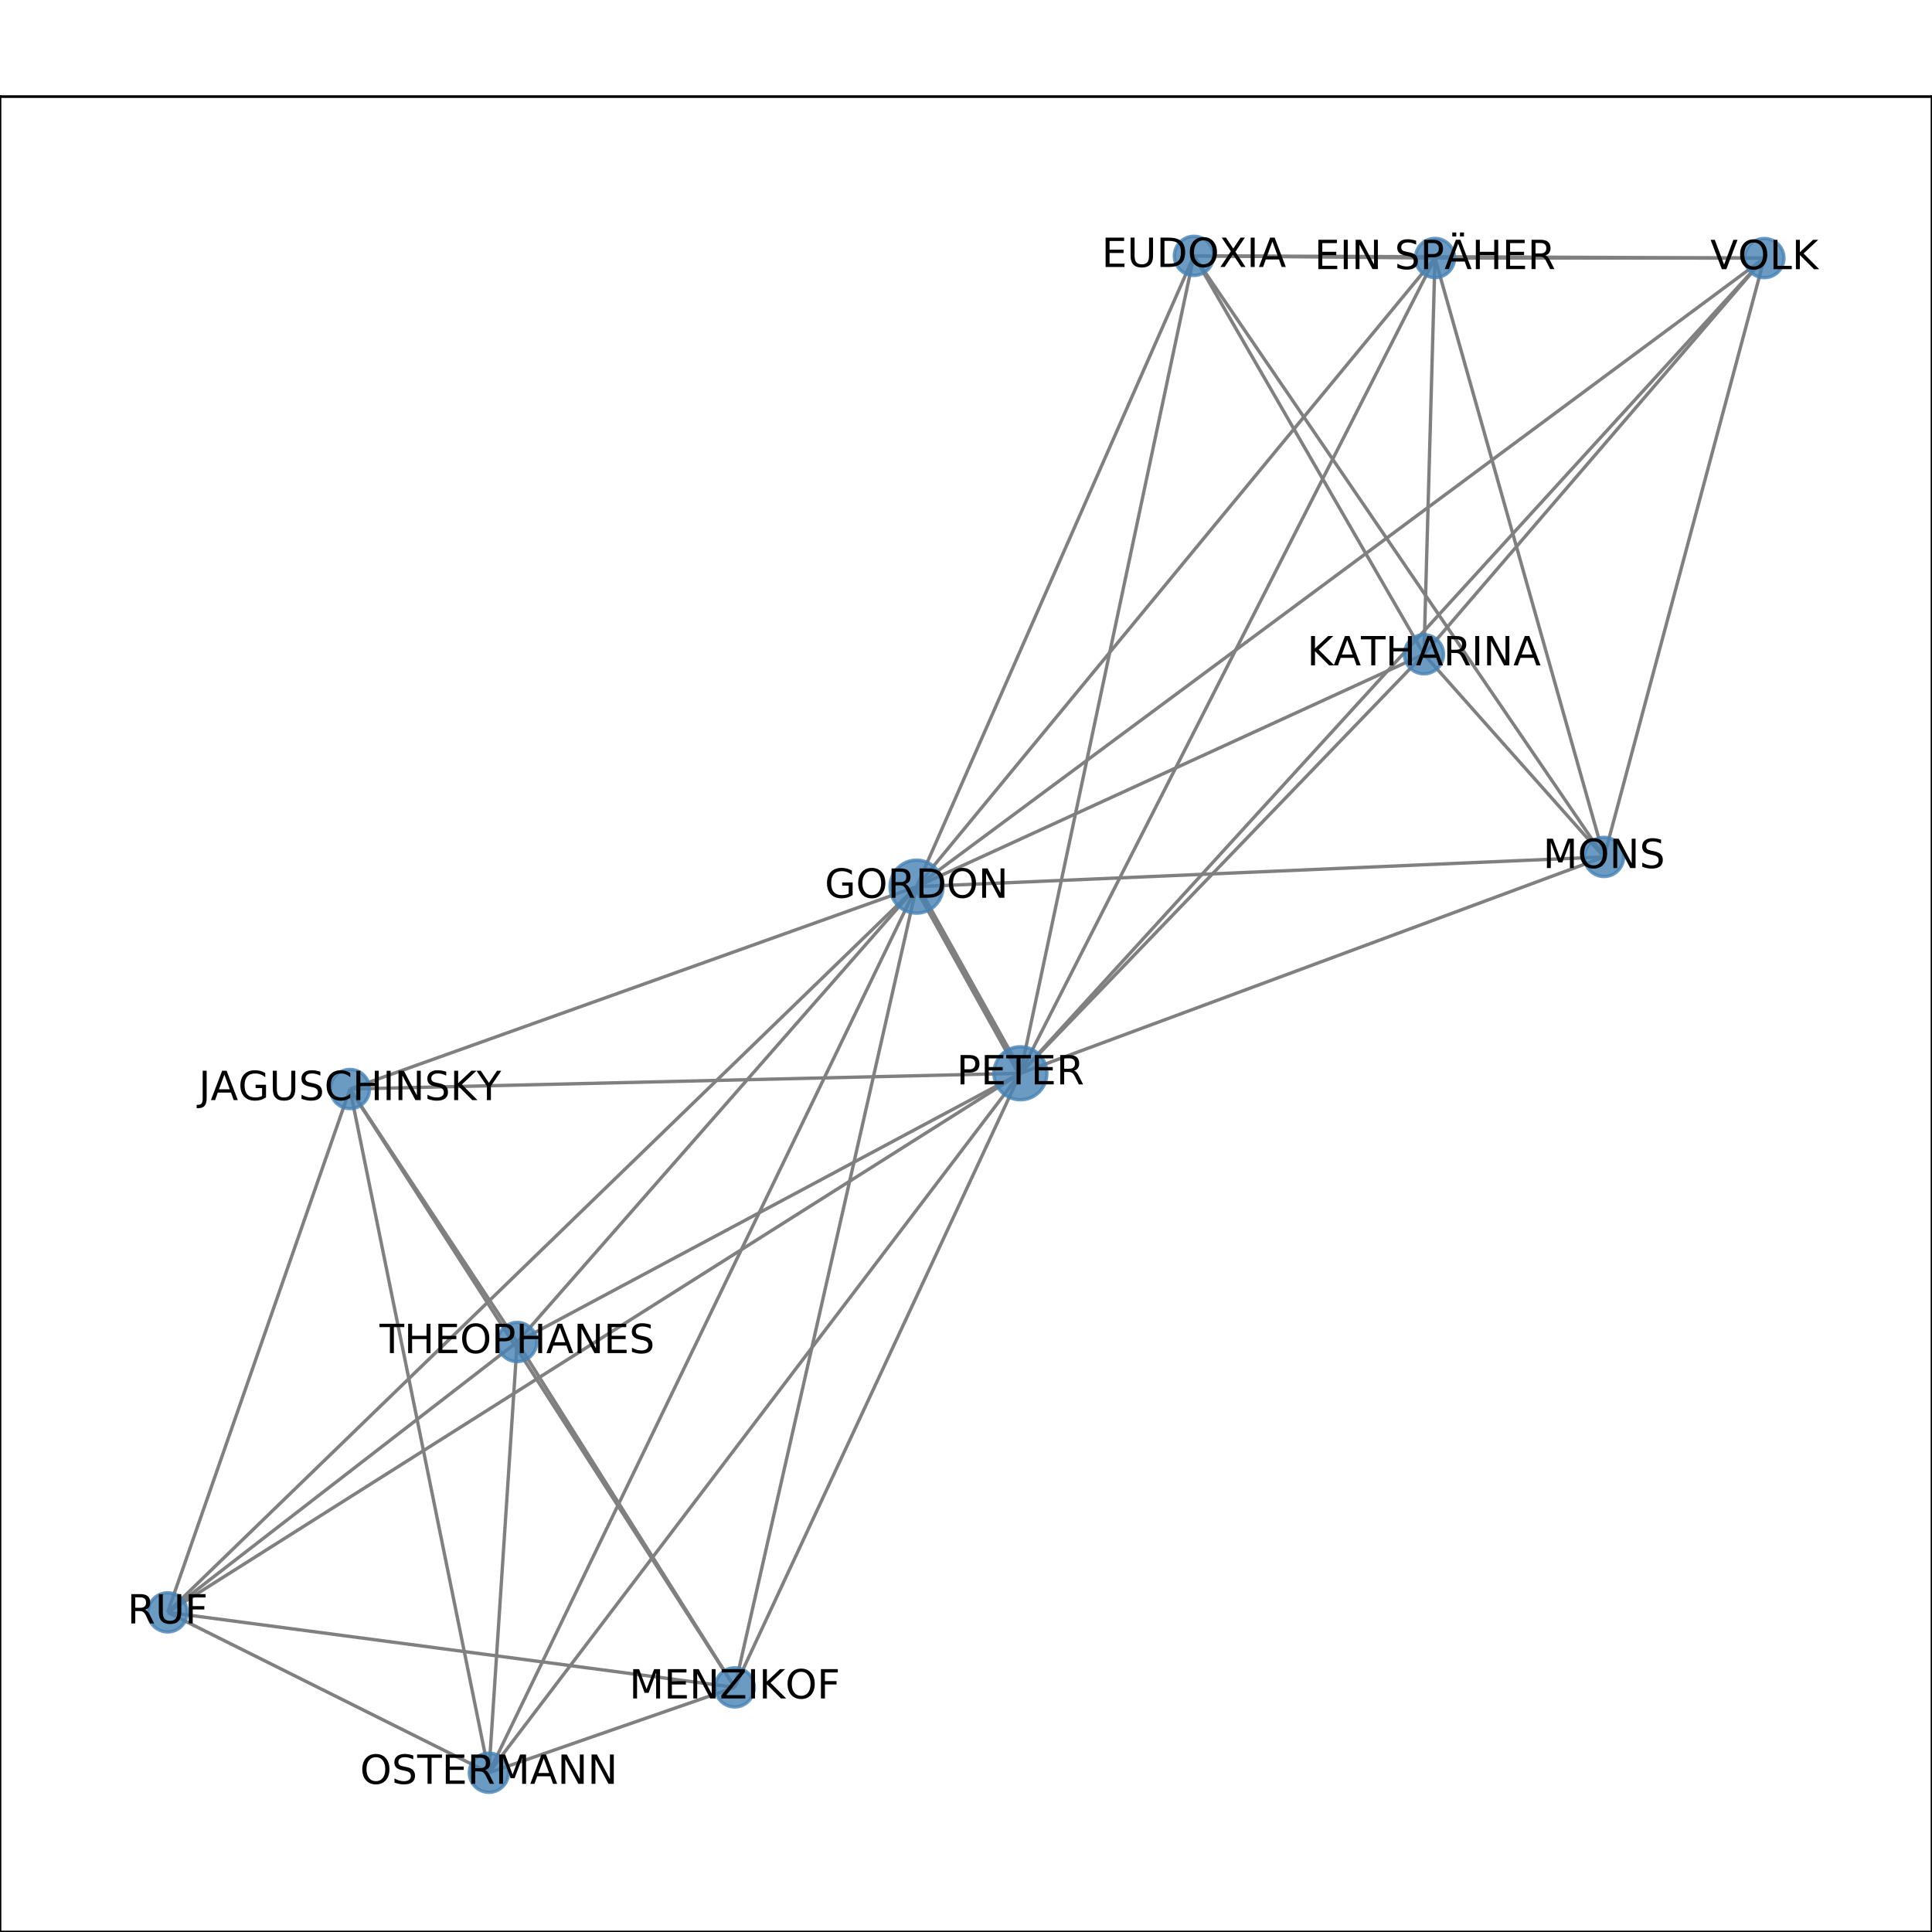<?xml version="1.0" encoding="utf-8" standalone="no"?>
<!DOCTYPE svg PUBLIC "-//W3C//DTD SVG 1.1//EN"
  "http://www.w3.org/Graphics/SVG/1.1/DTD/svg11.dtd">
<!-- Created with matplotlib (http://matplotlib.org/) -->
<svg height="576pt" version="1.1" viewBox="0 0 576 576" width="576pt" xmlns="http://www.w3.org/2000/svg" xmlns:xlink="http://www.w3.org/1999/xlink">
 <defs>
  <style type="text/css">
*{stroke-linecap:butt;stroke-linejoin:round;}
  </style>
 </defs>
 <g id="figure_1">
  <g id="patch_1">
   <path d="M 0 576 
L 576 576 
L 576 0 
L 0 0 
z
" style="fill:#ffffff;"/>
  </g>
  <g id="axes_1">
   <g id="patch_2">
    <path d="M 0 576 
L 576 576 
L 576 28.8 
L 0 28.8 
z
" style="fill:#ffffff;"/>
   </g>
   <g id="LineCollection_1">
    <path clip-path="url(#pcf18a9fbae)" d="M 49.983 480.703 
L 104.34 324.672 
" style="fill:none;stroke:#808080;"/>
    <path clip-path="url(#pcf18a9fbae)" d="M 49.983 480.703 
L 304.221 319.982 
" style="fill:none;stroke:#808080;"/>
    <path clip-path="url(#pcf18a9fbae)" d="M 49.983 480.703 
L 145.756 528.516 
" style="fill:none;stroke:#808080;"/>
    <path clip-path="url(#pcf18a9fbae)" d="M 49.983 480.703 
L 219.041 503.064 
" style="fill:none;stroke:#808080;"/>
    <path clip-path="url(#pcf18a9fbae)" d="M 49.983 480.703 
L 154.187 400.099 
" style="fill:none;stroke:#808080;"/>
    <path clip-path="url(#pcf18a9fbae)" d="M 49.983 480.703 
L 273.258 264.344 
" style="fill:none;stroke:#808080;"/>
    <path clip-path="url(#pcf18a9fbae)" d="M 104.34 324.672 
L 304.221 319.982 
" style="fill:none;stroke:#808080;"/>
    <path clip-path="url(#pcf18a9fbae)" d="M 104.34 324.672 
L 145.756 528.516 
" style="fill:none;stroke:#808080;"/>
    <path clip-path="url(#pcf18a9fbae)" d="M 104.34 324.672 
L 219.041 503.064 
" style="fill:none;stroke:#808080;"/>
    <path clip-path="url(#pcf18a9fbae)" d="M 104.34 324.672 
L 154.187 400.099 
" style="fill:none;stroke:#808080;"/>
    <path clip-path="url(#pcf18a9fbae)" d="M 104.34 324.672 
L 273.258 264.344 
" style="fill:none;stroke:#808080;"/>
    <path clip-path="url(#pcf18a9fbae)" d="M 424.537 195.058 
L 427.822 76.921 
" style="fill:none;stroke:#808080;"/>
    <path clip-path="url(#pcf18a9fbae)" d="M 424.537 195.058 
L 304.221 319.982 
" style="fill:none;stroke:#808080;"/>
    <path clip-path="url(#pcf18a9fbae)" d="M 424.537 195.058 
L 478.221 255.485 
" style="fill:none;stroke:#808080;"/>
    <path clip-path="url(#pcf18a9fbae)" d="M 424.537 195.058 
L 526.017 76.941 
" style="fill:none;stroke:#808080;"/>
    <path clip-path="url(#pcf18a9fbae)" d="M 424.537 195.058 
L 273.258 264.344 
" style="fill:none;stroke:#808080;"/>
    <path clip-path="url(#pcf18a9fbae)" d="M 424.537 195.058 
L 355.946 76.284 
" style="fill:none;stroke:#808080;"/>
    <path clip-path="url(#pcf18a9fbae)" d="M 478.221 255.485 
L 304.221 319.982 
" style="fill:none;stroke:#808080;"/>
    <path clip-path="url(#pcf18a9fbae)" d="M 478.221 255.485 
L 427.822 76.921 
" style="fill:none;stroke:#808080;"/>
    <path clip-path="url(#pcf18a9fbae)" d="M 478.221 255.485 
L 526.017 76.941 
" style="fill:none;stroke:#808080;"/>
    <path clip-path="url(#pcf18a9fbae)" d="M 478.221 255.485 
L 273.258 264.344 
" style="fill:none;stroke:#808080;"/>
    <path clip-path="url(#pcf18a9fbae)" d="M 478.221 255.485 
L 355.946 76.284 
" style="fill:none;stroke:#808080;"/>
    <path clip-path="url(#pcf18a9fbae)" d="M 219.041 503.064 
L 304.221 319.982 
" style="fill:none;stroke:#808080;"/>
    <path clip-path="url(#pcf18a9fbae)" d="M 219.041 503.064 
L 145.756 528.516 
" style="fill:none;stroke:#808080;"/>
    <path clip-path="url(#pcf18a9fbae)" d="M 219.041 503.064 
L 154.187 400.099 
" style="fill:none;stroke:#808080;"/>
    <path clip-path="url(#pcf18a9fbae)" d="M 219.041 503.064 
L 273.258 264.344 
" style="fill:none;stroke:#808080;"/>
    <path clip-path="url(#pcf18a9fbae)" d="M 154.187 400.099 
L 304.221 319.982 
" style="fill:none;stroke:#808080;"/>
    <path clip-path="url(#pcf18a9fbae)" d="M 154.187 400.099 
L 145.756 528.516 
" style="fill:none;stroke:#808080;"/>
    <path clip-path="url(#pcf18a9fbae)" d="M 154.187 400.099 
L 273.258 264.344 
" style="fill:none;stroke:#808080;"/>
    <path clip-path="url(#pcf18a9fbae)" d="M 304.221 319.982 
L 526.017 76.941 
" style="fill:none;stroke:#808080;"/>
    <path clip-path="url(#pcf18a9fbae)" d="M 304.221 319.982 
L 145.756 528.516 
" style="fill:none;stroke:#808080;"/>
    <path clip-path="url(#pcf18a9fbae)" d="M 304.221 319.982 
L 427.822 76.921 
" style="fill:none;stroke:#808080;"/>
    <path clip-path="url(#pcf18a9fbae)" d="M 304.221 319.982 
L 355.946 76.284 
" style="fill:none;stroke:#808080;"/>
    <path clip-path="url(#pcf18a9fbae)" d="M 304.221 319.982 
L 273.258 264.344 
" style="fill:none;stroke:#808080;stroke-width:2;"/>
    <path clip-path="url(#pcf18a9fbae)" d="M 427.822 76.921 
L 526.017 76.941 
" style="fill:none;stroke:#808080;"/>
    <path clip-path="url(#pcf18a9fbae)" d="M 427.822 76.921 
L 273.258 264.344 
" style="fill:none;stroke:#808080;"/>
    <path clip-path="url(#pcf18a9fbae)" d="M 427.822 76.921 
L 355.946 76.284 
" style="fill:none;stroke:#808080;"/>
    <path clip-path="url(#pcf18a9fbae)" d="M 145.756 528.516 
L 273.258 264.344 
" style="fill:none;stroke:#808080;"/>
    <path clip-path="url(#pcf18a9fbae)" d="M 526.017 76.941 
L 273.258 264.344 
" style="fill:none;stroke:#808080;"/>
    <path clip-path="url(#pcf18a9fbae)" d="M 526.017 76.941 
L 355.946 76.284 
" style="fill:none;stroke:#808080;"/>
    <path clip-path="url(#pcf18a9fbae)" d="M 273.258 264.344 
L 355.946 76.284 
" style="fill:none;stroke:#808080;"/>
   </g>
   <g id="matplotlib.axis_1">
    <g id="xtick_1">
     <g id="line2d_1">
      <defs>
       <path d="M 0 0 
L 0 3.5 
" id="mb40bfce92f" style="stroke:#000000;stroke-width:0.8;"/>
      </defs>
      <g>
       <use style="stroke:#000000;stroke-width:0.8;" x="49.983" xlink:href="#mb40bfce92f" y="576"/>
      </g>
     </g>
     <g id="text_1">
      <!-- 0.0 -->
      <defs>
       <path d="M 31.781 66.406 
Q 24.172 66.406 20.328 58.906 
Q 16.5 51.422 16.5 36.375 
Q 16.5 21.391 20.328 13.891 
Q 24.172 6.391 31.781 6.391 
Q 39.453 6.391 43.281 13.891 
Q 47.125 21.391 47.125 36.375 
Q 47.125 51.422 43.281 58.906 
Q 39.453 66.406 31.781 66.406 
z
M 31.781 74.219 
Q 44.047 74.219 50.516 64.516 
Q 56.984 54.828 56.984 36.375 
Q 56.984 17.969 50.516 8.266 
Q 44.047 -1.422 31.781 -1.422 
Q 19.531 -1.422 13.062 8.266 
Q 6.594 17.969 6.594 36.375 
Q 6.594 54.828 13.062 64.516 
Q 19.531 74.219 31.781 74.219 
z
" id="DejaVuSans-30"/>
       <path d="M 10.688 12.406 
L 21 12.406 
L 21 0 
L 10.688 0 
z
" id="DejaVuSans-2e"/>
      </defs>
      <g transform="translate(42.032 590.598)scale(0.1 -0.1)">
       <use xlink:href="#DejaVuSans-30"/>
       <use x="63.623" xlink:href="#DejaVuSans-2e"/>
       <use x="95.41" xlink:href="#DejaVuSans-30"/>
      </g>
     </g>
    </g>
    <g id="xtick_2">
     <g id="line2d_2">
      <g>
       <use style="stroke:#000000;stroke-width:0.8;" x="145.19" xlink:href="#mb40bfce92f" y="576"/>
      </g>
     </g>
     <g id="text_2">
      <!-- 0.2 -->
      <defs>
       <path d="M 19.188 8.297 
L 53.609 8.297 
L 53.609 0 
L 7.328 0 
L 7.328 8.297 
Q 12.938 14.109 22.625 23.891 
Q 32.328 33.688 34.812 36.531 
Q 39.547 41.844 41.422 45.531 
Q 43.312 49.219 43.312 52.781 
Q 43.312 58.594 39.234 62.25 
Q 35.156 65.922 28.609 65.922 
Q 23.969 65.922 18.812 64.312 
Q 13.672 62.703 7.812 59.422 
L 7.812 69.391 
Q 13.766 71.781 18.938 73 
Q 24.125 74.219 28.422 74.219 
Q 39.75 74.219 46.484 68.547 
Q 53.219 62.891 53.219 53.422 
Q 53.219 48.922 51.531 44.891 
Q 49.859 40.875 45.406 35.406 
Q 44.188 33.984 37.641 27.219 
Q 31.109 20.453 19.188 8.297 
z
" id="DejaVuSans-32"/>
      </defs>
      <g transform="translate(137.239 590.598)scale(0.1 -0.1)">
       <use xlink:href="#DejaVuSans-30"/>
       <use x="63.623" xlink:href="#DejaVuSans-2e"/>
       <use x="95.41" xlink:href="#DejaVuSans-32"/>
      </g>
     </g>
    </g>
    <g id="xtick_3">
     <g id="line2d_3">
      <g>
       <use style="stroke:#000000;stroke-width:0.8;" x="240.397" xlink:href="#mb40bfce92f" y="576"/>
      </g>
     </g>
     <g id="text_3">
      <!-- 0.4 -->
      <defs>
       <path d="M 37.797 64.312 
L 12.891 25.391 
L 37.797 25.391 
z
M 35.203 72.906 
L 47.609 72.906 
L 47.609 25.391 
L 58.016 25.391 
L 58.016 17.188 
L 47.609 17.188 
L 47.609 0 
L 37.797 0 
L 37.797 17.188 
L 4.891 17.188 
L 4.891 26.703 
z
" id="DejaVuSans-34"/>
      </defs>
      <g transform="translate(232.445 590.598)scale(0.1 -0.1)">
       <use xlink:href="#DejaVuSans-30"/>
       <use x="63.623" xlink:href="#DejaVuSans-2e"/>
       <use x="95.41" xlink:href="#DejaVuSans-34"/>
      </g>
     </g>
    </g>
    <g id="xtick_4">
     <g id="line2d_4">
      <g>
       <use style="stroke:#000000;stroke-width:0.8;" x="335.603" xlink:href="#mb40bfce92f" y="576"/>
      </g>
     </g>
     <g id="text_4">
      <!-- 0.6 -->
      <defs>
       <path d="M 33.016 40.375 
Q 26.375 40.375 22.484 35.828 
Q 18.609 31.297 18.609 23.391 
Q 18.609 15.531 22.484 10.953 
Q 26.375 6.391 33.016 6.391 
Q 39.656 6.391 43.531 10.953 
Q 47.406 15.531 47.406 23.391 
Q 47.406 31.297 43.531 35.828 
Q 39.656 40.375 33.016 40.375 
z
M 52.594 71.297 
L 52.594 62.312 
Q 48.875 64.062 45.094 64.984 
Q 41.312 65.922 37.594 65.922 
Q 27.828 65.922 22.672 59.328 
Q 17.531 52.734 16.797 39.406 
Q 19.672 43.656 24.016 45.922 
Q 28.375 48.188 33.594 48.188 
Q 44.578 48.188 50.953 41.516 
Q 57.328 34.859 57.328 23.391 
Q 57.328 12.156 50.688 5.359 
Q 44.047 -1.422 33.016 -1.422 
Q 20.359 -1.422 13.672 8.266 
Q 6.984 17.969 6.984 36.375 
Q 6.984 53.656 15.188 63.938 
Q 23.391 74.219 37.203 74.219 
Q 40.922 74.219 44.703 73.484 
Q 48.484 72.75 52.594 71.297 
z
" id="DejaVuSans-36"/>
      </defs>
      <g transform="translate(327.652 590.598)scale(0.1 -0.1)">
       <use xlink:href="#DejaVuSans-30"/>
       <use x="63.623" xlink:href="#DejaVuSans-2e"/>
       <use x="95.41" xlink:href="#DejaVuSans-36"/>
      </g>
     </g>
    </g>
    <g id="xtick_5">
     <g id="line2d_5">
      <g>
       <use style="stroke:#000000;stroke-width:0.8;" x="430.81" xlink:href="#mb40bfce92f" y="576"/>
      </g>
     </g>
     <g id="text_5">
      <!-- 0.8 -->
      <defs>
       <path d="M 31.781 34.625 
Q 24.75 34.625 20.719 30.859 
Q 16.703 27.094 16.703 20.516 
Q 16.703 13.922 20.719 10.156 
Q 24.75 6.391 31.781 6.391 
Q 38.812 6.391 42.859 10.172 
Q 46.922 13.969 46.922 20.516 
Q 46.922 27.094 42.891 30.859 
Q 38.875 34.625 31.781 34.625 
z
M 21.922 38.812 
Q 15.578 40.375 12.031 44.719 
Q 8.5 49.078 8.5 55.328 
Q 8.5 64.062 14.719 69.141 
Q 20.953 74.219 31.781 74.219 
Q 42.672 74.219 48.875 69.141 
Q 55.078 64.062 55.078 55.328 
Q 55.078 49.078 51.531 44.719 
Q 48 40.375 41.703 38.812 
Q 48.828 37.156 52.797 32.312 
Q 56.781 27.484 56.781 20.516 
Q 56.781 9.906 50.312 4.234 
Q 43.844 -1.422 31.781 -1.422 
Q 19.734 -1.422 13.25 4.234 
Q 6.781 9.906 6.781 20.516 
Q 6.781 27.484 10.781 32.312 
Q 14.797 37.156 21.922 38.812 
z
M 18.312 54.391 
Q 18.312 48.734 21.844 45.562 
Q 25.391 42.391 31.781 42.391 
Q 38.141 42.391 41.719 45.562 
Q 45.312 48.734 45.312 54.391 
Q 45.312 60.062 41.719 63.234 
Q 38.141 66.406 31.781 66.406 
Q 25.391 66.406 21.844 63.234 
Q 18.312 60.062 18.312 54.391 
z
" id="DejaVuSans-38"/>
      </defs>
      <g transform="translate(422.858 590.598)scale(0.1 -0.1)">
       <use xlink:href="#DejaVuSans-30"/>
       <use x="63.623" xlink:href="#DejaVuSans-2e"/>
       <use x="95.41" xlink:href="#DejaVuSans-38"/>
      </g>
     </g>
    </g>
    <g id="xtick_6">
     <g id="line2d_6">
      <g>
       <use style="stroke:#000000;stroke-width:0.8;" x="526.017" xlink:href="#mb40bfce92f" y="576"/>
      </g>
     </g>
     <g id="text_6">
      <!-- 1.0 -->
      <defs>
       <path d="M 12.406 8.297 
L 28.516 8.297 
L 28.516 63.922 
L 10.984 60.406 
L 10.984 69.391 
L 28.422 72.906 
L 38.281 72.906 
L 38.281 8.297 
L 54.391 8.297 
L 54.391 0 
L 12.406 0 
z
" id="DejaVuSans-31"/>
      </defs>
      <g transform="translate(518.065 590.598)scale(0.1 -0.1)">
       <use xlink:href="#DejaVuSans-31"/>
       <use x="63.623" xlink:href="#DejaVuSans-2e"/>
       <use x="95.41" xlink:href="#DejaVuSans-30"/>
      </g>
     </g>
    </g>
   </g>
   <g id="matplotlib.axis_2">
    <g id="ytick_1">
     <g id="line2d_7">
      <defs>
       <path d="M 0 0 
L -3.5 0 
" id="m4d1fea2b7b" style="stroke:#000000;stroke-width:0.8;"/>
      </defs>
      <g>
       <use style="stroke:#000000;stroke-width:0.8;" x="0" xlink:href="#m4d1fea2b7b" y="528.516"/>
      </g>
     </g>
     <g id="text_7">
      <!-- 0.0 -->
      <g transform="translate(-22.903 532.315)scale(0.1 -0.1)">
       <use xlink:href="#DejaVuSans-30"/>
       <use x="63.623" xlink:href="#DejaVuSans-2e"/>
       <use x="95.41" xlink:href="#DejaVuSans-30"/>
      </g>
     </g>
    </g>
    <g id="ytick_2">
     <g id="line2d_8">
      <g>
       <use style="stroke:#000000;stroke-width:0.8;" x="0" xlink:href="#m4d1fea2b7b" y="462.29"/>
      </g>
     </g>
     <g id="text_8">
      <!-- 0.1 -->
      <g transform="translate(-22.903 466.089)scale(0.1 -0.1)">
       <use xlink:href="#DejaVuSans-30"/>
       <use x="63.623" xlink:href="#DejaVuSans-2e"/>
       <use x="95.41" xlink:href="#DejaVuSans-31"/>
      </g>
     </g>
    </g>
    <g id="ytick_3">
     <g id="line2d_9">
      <g>
       <use style="stroke:#000000;stroke-width:0.8;" x="0" xlink:href="#m4d1fea2b7b" y="396.064"/>
      </g>
     </g>
     <g id="text_9">
      <!-- 0.2 -->
      <g transform="translate(-22.903 399.863)scale(0.1 -0.1)">
       <use xlink:href="#DejaVuSans-30"/>
       <use x="63.623" xlink:href="#DejaVuSans-2e"/>
       <use x="95.41" xlink:href="#DejaVuSans-32"/>
      </g>
     </g>
    </g>
    <g id="ytick_4">
     <g id="line2d_10">
      <g>
       <use style="stroke:#000000;stroke-width:0.8;" x="0" xlink:href="#m4d1fea2b7b" y="329.838"/>
      </g>
     </g>
     <g id="text_10">
      <!-- 0.3 -->
      <defs>
       <path d="M 40.578 39.312 
Q 47.656 37.797 51.625 33 
Q 55.609 28.219 55.609 21.188 
Q 55.609 10.406 48.188 4.484 
Q 40.766 -1.422 27.094 -1.422 
Q 22.516 -1.422 17.656 -0.516 
Q 12.797 0.391 7.625 2.203 
L 7.625 11.719 
Q 11.719 9.328 16.594 8.109 
Q 21.484 6.891 26.812 6.891 
Q 36.078 6.891 40.938 10.547 
Q 45.797 14.203 45.797 21.188 
Q 45.797 27.641 41.281 31.266 
Q 36.766 34.906 28.719 34.906 
L 20.219 34.906 
L 20.219 43.016 
L 29.109 43.016 
Q 36.375 43.016 40.234 45.922 
Q 44.094 48.828 44.094 54.297 
Q 44.094 59.906 40.109 62.906 
Q 36.141 65.922 28.719 65.922 
Q 24.656 65.922 20.016 65.031 
Q 15.375 64.156 9.812 62.312 
L 9.812 71.094 
Q 15.438 72.656 20.344 73.438 
Q 25.25 74.219 29.594 74.219 
Q 40.828 74.219 47.359 69.109 
Q 53.906 64.016 53.906 55.328 
Q 53.906 49.266 50.438 45.094 
Q 46.969 40.922 40.578 39.312 
z
" id="DejaVuSans-33"/>
      </defs>
      <g transform="translate(-22.903 333.637)scale(0.1 -0.1)">
       <use xlink:href="#DejaVuSans-30"/>
       <use x="63.623" xlink:href="#DejaVuSans-2e"/>
       <use x="95.41" xlink:href="#DejaVuSans-33"/>
      </g>
     </g>
    </g>
    <g id="ytick_5">
     <g id="line2d_11">
      <g>
       <use style="stroke:#000000;stroke-width:0.8;" x="0" xlink:href="#m4d1fea2b7b" y="263.612"/>
      </g>
     </g>
     <g id="text_11">
      <!-- 0.4 -->
      <g transform="translate(-22.903 267.411)scale(0.1 -0.1)">
       <use xlink:href="#DejaVuSans-30"/>
       <use x="63.623" xlink:href="#DejaVuSans-2e"/>
       <use x="95.41" xlink:href="#DejaVuSans-34"/>
      </g>
     </g>
    </g>
    <g id="ytick_6">
     <g id="line2d_12">
      <g>
       <use style="stroke:#000000;stroke-width:0.8;" x="0" xlink:href="#m4d1fea2b7b" y="197.386"/>
      </g>
     </g>
     <g id="text_12">
      <!-- 0.5 -->
      <defs>
       <path d="M 10.797 72.906 
L 49.516 72.906 
L 49.516 64.594 
L 19.828 64.594 
L 19.828 46.734 
Q 21.969 47.469 24.109 47.828 
Q 26.266 48.188 28.422 48.188 
Q 40.625 48.188 47.75 41.5 
Q 54.891 34.812 54.891 23.391 
Q 54.891 11.625 47.562 5.094 
Q 40.234 -1.422 26.906 -1.422 
Q 22.312 -1.422 17.547 -0.641 
Q 12.797 0.141 7.719 1.703 
L 7.719 11.625 
Q 12.109 9.234 16.797 8.062 
Q 21.484 6.891 26.703 6.891 
Q 35.156 6.891 40.078 11.328 
Q 45.016 15.766 45.016 23.391 
Q 45.016 31 40.078 35.438 
Q 35.156 39.891 26.703 39.891 
Q 22.75 39.891 18.812 39.016 
Q 14.891 38.141 10.797 36.281 
z
" id="DejaVuSans-35"/>
      </defs>
      <g transform="translate(-22.903 201.185)scale(0.1 -0.1)">
       <use xlink:href="#DejaVuSans-30"/>
       <use x="63.623" xlink:href="#DejaVuSans-2e"/>
       <use x="95.41" xlink:href="#DejaVuSans-35"/>
      </g>
     </g>
    </g>
    <g id="ytick_7">
     <g id="line2d_13">
      <g>
       <use style="stroke:#000000;stroke-width:0.8;" x="0" xlink:href="#m4d1fea2b7b" y="131.16"/>
      </g>
     </g>
     <g id="text_13">
      <!-- 0.6 -->
      <g transform="translate(-22.903 134.959)scale(0.1 -0.1)">
       <use xlink:href="#DejaVuSans-30"/>
       <use x="63.623" xlink:href="#DejaVuSans-2e"/>
       <use x="95.41" xlink:href="#DejaVuSans-36"/>
      </g>
     </g>
    </g>
    <g id="ytick_8">
     <g id="line2d_14">
      <g>
       <use style="stroke:#000000;stroke-width:0.8;" x="0" xlink:href="#m4d1fea2b7b" y="64.933"/>
      </g>
     </g>
     <g id="text_14">
      <!-- 0.7 -->
      <defs>
       <path d="M 8.203 72.906 
L 55.078 72.906 
L 55.078 68.703 
L 28.609 0 
L 18.312 0 
L 43.219 64.594 
L 8.203 64.594 
z
" id="DejaVuSans-37"/>
      </defs>
      <g transform="translate(-22.903 68.733)scale(0.1 -0.1)">
       <use xlink:href="#DejaVuSans-30"/>
       <use x="63.623" xlink:href="#DejaVuSans-2e"/>
       <use x="95.41" xlink:href="#DejaVuSans-37"/>
      </g>
     </g>
    </g>
   </g>
   <g id="PathCollection_1">
    <path clip-path="url(#pcf18a9fbae)" d="M 49.983 486.541 
C 51.532 486.541 53.017 485.926 54.112 484.831 
C 55.207 483.736 55.822 482.251 55.822 480.703 
C 55.822 479.154 55.207 477.669 54.112 476.574 
C 53.017 475.479 51.532 474.864 49.983 474.864 
C 48.435 474.864 46.95 475.479 45.855 476.574 
C 44.76 477.669 44.145 479.154 44.145 480.703 
C 44.145 482.251 44.76 483.736 45.855 484.831 
C 46.95 485.926 48.435 486.541 49.983 486.541 
z
" style="fill:#4682b4;fill-opacity:0.8;stroke:#4682b4;stroke-opacity:0.8;"/>
    <path clip-path="url(#pcf18a9fbae)" d="M 104.34 330.51 
C 105.889 330.51 107.374 329.895 108.469 328.8 
C 109.564 327.705 110.179 326.22 110.179 324.672 
C 110.179 323.123 109.564 321.638 108.469 320.543 
C 107.374 319.448 105.889 318.833 104.34 318.833 
C 102.792 318.833 101.307 319.448 100.212 320.543 
C 99.117 321.638 98.502 323.123 98.502 324.672 
C 98.502 326.22 99.117 327.705 100.212 328.8 
C 101.307 329.895 102.792 330.51 104.34 330.51 
z
" style="fill:#4682b4;fill-opacity:0.8;stroke:#4682b4;stroke-opacity:0.8;"/>
    <path clip-path="url(#pcf18a9fbae)" d="M 424.537 200.896 
C 426.085 200.896 427.571 200.281 428.665 199.186 
C 429.76 198.091 430.376 196.606 430.376 195.058 
C 430.376 193.509 429.76 192.024 428.665 190.929 
C 427.571 189.834 426.085 189.219 424.537 189.219 
C 422.988 189.219 421.503 189.834 420.408 190.929 
C 419.313 192.024 418.698 193.509 418.698 195.058 
C 418.698 196.606 419.313 198.091 420.408 199.186 
C 421.503 200.281 422.988 200.896 424.537 200.896 
z
" style="fill:#4682b4;fill-opacity:0.8;stroke:#4682b4;stroke-opacity:0.8;"/>
    <path clip-path="url(#pcf18a9fbae)" d="M 478.221 261.324 
C 479.769 261.324 481.254 260.709 482.349 259.614 
C 483.444 258.519 484.059 257.034 484.059 255.485 
C 484.059 253.937 483.444 252.452 482.349 251.357 
C 481.254 250.262 479.769 249.647 478.221 249.647 
C 476.672 249.647 475.187 250.262 474.092 251.357 
C 472.997 252.452 472.382 253.937 472.382 255.485 
C 472.382 257.034 472.997 258.519 474.092 259.614 
C 475.187 260.709 476.672 261.324 478.221 261.324 
z
" style="fill:#4682b4;fill-opacity:0.8;stroke:#4682b4;stroke-opacity:0.8;"/>
    <path clip-path="url(#pcf18a9fbae)" d="M 219.041 508.903 
C 220.589 508.903 222.075 508.288 223.169 507.193 
C 224.264 506.098 224.88 504.613 224.88 503.064 
C 224.88 501.516 224.264 500.03 223.169 498.936 
C 222.075 497.841 220.589 497.225 219.041 497.225 
C 217.492 497.225 216.007 497.841 214.912 498.936 
C 213.817 500.03 213.202 501.516 213.202 503.064 
C 213.202 504.613 213.817 506.098 214.912 507.193 
C 216.007 508.288 217.492 508.903 219.041 508.903 
z
" style="fill:#4682b4;fill-opacity:0.8;stroke:#4682b4;stroke-opacity:0.8;"/>
    <path clip-path="url(#pcf18a9fbae)" d="M 154.187 405.938 
C 155.736 405.938 157.221 405.323 158.316 404.228 
C 159.411 403.133 160.026 401.648 160.026 400.099 
C 160.026 398.551 159.411 397.065 158.316 395.971 
C 157.221 394.876 155.736 394.26 154.187 394.26 
C 152.639 394.26 151.154 394.876 150.059 395.971 
C 148.964 397.065 148.349 398.551 148.349 400.099 
C 148.349 401.648 148.964 403.133 150.059 404.228 
C 151.154 405.323 152.639 405.938 154.187 405.938 
z
" style="fill:#4682b4;fill-opacity:0.8;stroke:#4682b4;stroke-opacity:0.8;"/>
    <path clip-path="url(#pcf18a9fbae)" d="M 304.221 327.887 
C 306.318 327.887 308.329 327.054 309.811 325.572 
C 311.294 324.089 312.127 322.078 312.127 319.982 
C 312.127 317.885 311.294 315.874 309.811 314.392 
C 308.329 312.909 306.318 312.076 304.221 312.076 
C 302.124 312.076 300.113 312.909 298.631 314.392 
C 297.148 315.874 296.315 317.885 296.315 319.982 
C 296.315 322.078 297.148 324.089 298.631 325.572 
C 300.113 327.054 302.124 327.887 304.221 327.887 
z
" style="fill:#4682b4;fill-opacity:0.8;stroke:#4682b4;stroke-opacity:0.8;"/>
    <path clip-path="url(#pcf18a9fbae)" d="M 427.822 82.759 
C 429.37 82.759 430.856 82.144 431.951 81.049 
C 433.045 79.954 433.661 78.469 433.661 76.921 
C 433.661 75.372 433.045 73.887 431.951 72.792 
C 430.856 71.697 429.37 71.082 427.822 71.082 
C 426.273 71.082 424.788 71.697 423.693 72.792 
C 422.598 73.887 421.983 75.372 421.983 76.921 
C 421.983 78.469 422.598 79.954 423.693 81.049 
C 424.788 82.144 426.273 82.759 427.822 82.759 
z
" style="fill:#4682b4;fill-opacity:0.8;stroke:#4682b4;stroke-opacity:0.8;"/>
    <path clip-path="url(#pcf18a9fbae)" d="M 145.756 534.354 
C 147.304 534.354 148.789 533.739 149.884 532.644 
C 150.979 531.549 151.594 530.064 151.594 528.516 
C 151.594 526.967 150.979 525.482 149.884 524.387 
C 148.789 523.292 147.304 522.677 145.756 522.677 
C 144.207 522.677 142.722 523.292 141.627 524.387 
C 140.532 525.482 139.917 526.967 139.917 528.516 
C 139.917 530.064 140.532 531.549 141.627 532.644 
C 142.722 533.739 144.207 534.354 145.756 534.354 
z
" style="fill:#4682b4;fill-opacity:0.8;stroke:#4682b4;stroke-opacity:0.8;"/>
    <path clip-path="url(#pcf18a9fbae)" d="M 526.017 82.78 
C 527.565 82.78 529.05 82.164 530.145 81.07 
C 531.24 79.975 531.855 78.489 531.855 76.941 
C 531.855 75.392 531.24 73.907 530.145 72.812 
C 529.05 71.717 527.565 71.102 526.017 71.102 
C 524.468 71.102 522.983 71.717 521.888 72.812 
C 520.793 73.907 520.178 75.392 520.178 76.941 
C 520.178 78.489 520.793 79.975 521.888 81.07 
C 522.983 82.164 524.468 82.78 526.017 82.78 
z
" style="fill:#4682b4;fill-opacity:0.8;stroke:#4682b4;stroke-opacity:0.8;"/>
    <path clip-path="url(#pcf18a9fbae)" d="M 273.258 272.25 
C 275.355 272.25 277.366 271.417 278.848 269.935 
C 280.331 268.452 281.164 266.441 281.164 264.344 
C 281.164 262.248 280.331 260.237 278.848 258.754 
C 277.366 257.272 275.355 256.439 273.258 256.439 
C 271.162 256.439 269.151 257.272 267.668 258.754 
C 266.185 260.237 265.352 262.248 265.352 264.344 
C 265.352 266.441 266.185 268.452 267.668 269.935 
C 269.151 271.417 271.162 272.25 273.258 272.25 
z
" style="fill:#4682b4;fill-opacity:0.8;stroke:#4682b4;stroke-opacity:0.8;"/>
    <path clip-path="url(#pcf18a9fbae)" d="M 355.946 82.123 
C 357.495 82.123 358.98 81.508 360.075 80.413 
C 361.17 79.318 361.785 77.833 361.785 76.284 
C 361.785 74.736 361.17 73.251 360.075 72.156 
C 358.98 71.061 357.495 70.446 355.946 70.446 
C 354.398 70.446 352.913 71.061 351.818 72.156 
C 350.723 73.251 350.108 74.736 350.108 76.284 
C 350.108 77.833 350.723 79.318 351.818 80.413 
C 352.913 81.508 354.398 82.123 355.946 82.123 
z
" style="fill:#4682b4;fill-opacity:0.8;stroke:#4682b4;stroke-opacity:0.8;"/>
   </g>
   <g id="patch_3">
    <path d="M 0 576 
L 0 28.8 
" style="fill:none;stroke:#000000;stroke-linecap:square;stroke-linejoin:miter;stroke-width:0.8;"/>
   </g>
   <g id="patch_4">
    <path d="M 576 576 
L 576 28.8 
" style="fill:none;stroke:#000000;stroke-linecap:square;stroke-linejoin:miter;stroke-width:0.8;"/>
   </g>
   <g id="patch_5">
    <path d="M 0 576 
L 576 576 
" style="fill:none;stroke:#000000;stroke-linecap:square;stroke-linejoin:miter;stroke-width:0.8;"/>
   </g>
   <g id="patch_6">
    <path d="M 0 28.8 
L 576 28.8 
" style="fill:none;stroke:#000000;stroke-linecap:square;stroke-linejoin:miter;stroke-width:0.8;"/>
   </g>
   <g id="text_15">
    <g clip-path="url(#pcf18a9fbae)">
     <!-- RUF -->
     <defs>
      <path d="M 44.391 34.188 
Q 47.562 33.109 50.562 29.594 
Q 53.562 26.078 56.594 19.922 
L 66.609 0 
L 56 0 
L 46.688 18.703 
Q 43.062 26.031 39.672 28.422 
Q 36.281 30.812 30.422 30.812 
L 19.672 30.812 
L 19.672 0 
L 9.812 0 
L 9.812 72.906 
L 32.078 72.906 
Q 44.578 72.906 50.734 67.672 
Q 56.891 62.453 56.891 51.906 
Q 56.891 45.016 53.688 40.469 
Q 50.484 35.938 44.391 34.188 
z
M 19.672 64.797 
L 19.672 38.922 
L 32.078 38.922 
Q 39.203 38.922 42.844 42.219 
Q 46.484 45.516 46.484 51.906 
Q 46.484 58.297 42.844 61.547 
Q 39.203 64.797 32.078 64.797 
z
" id="DejaVuSans-52"/>
      <path d="M 8.688 72.906 
L 18.609 72.906 
L 18.609 28.609 
Q 18.609 16.891 22.844 11.734 
Q 27.094 6.594 36.625 6.594 
Q 46.094 6.594 50.344 11.734 
Q 54.594 16.891 54.594 28.609 
L 54.594 72.906 
L 64.5 72.906 
L 64.5 27.391 
Q 64.5 13.141 57.438 5.859 
Q 50.391 -1.422 36.625 -1.422 
Q 22.797 -1.422 15.734 5.859 
Q 8.688 13.141 8.688 27.391 
z
" id="DejaVuSans-55"/>
      <path d="M 9.812 72.906 
L 51.703 72.906 
L 51.703 64.594 
L 19.672 64.594 
L 19.672 43.109 
L 48.578 43.109 
L 48.578 34.812 
L 19.672 34.812 
L 19.672 0 
L 9.812 0 
z
" id="DejaVuSans-46"/>
     </defs>
     <g transform="translate(37.972 484.014)scale(0.12 -0.12)">
      <use xlink:href="#DejaVuSans-52"/>
      <use x="69.482" xlink:href="#DejaVuSans-55"/>
      <use x="142.676" xlink:href="#DejaVuSans-46"/>
     </g>
    </g>
   </g>
   <g id="text_16">
    <g clip-path="url(#pcf18a9fbae)">
     <!-- JAGUSCHINSKY -->
     <defs>
      <path d="M 9.812 72.906 
L 19.672 72.906 
L 19.672 5.078 
Q 19.672 -8.109 14.672 -14.062 
Q 9.672 -20.016 -1.422 -20.016 
L -5.172 -20.016 
L -5.172 -11.719 
L -2.094 -11.719 
Q 4.438 -11.719 7.125 -8.047 
Q 9.812 -4.391 9.812 5.078 
z
" id="DejaVuSans-4a"/>
      <path d="M 34.188 63.188 
L 20.797 26.906 
L 47.609 26.906 
z
M 28.609 72.906 
L 39.797 72.906 
L 67.578 0 
L 57.328 0 
L 50.688 18.703 
L 17.828 18.703 
L 11.188 0 
L 0.781 0 
z
" id="DejaVuSans-41"/>
      <path d="M 59.516 10.406 
L 59.516 29.984 
L 43.406 29.984 
L 43.406 38.094 
L 69.281 38.094 
L 69.281 6.781 
Q 63.578 2.734 56.688 0.656 
Q 49.812 -1.422 42 -1.422 
Q 24.906 -1.422 15.25 8.562 
Q 5.609 18.562 5.609 36.375 
Q 5.609 54.25 15.25 64.234 
Q 24.906 74.219 42 74.219 
Q 49.125 74.219 55.547 72.453 
Q 61.969 70.703 67.391 67.281 
L 67.391 56.781 
Q 61.922 61.422 55.766 63.766 
Q 49.609 66.109 42.828 66.109 
Q 29.438 66.109 22.719 58.641 
Q 16.016 51.172 16.016 36.375 
Q 16.016 21.625 22.719 14.156 
Q 29.438 6.688 42.828 6.688 
Q 48.047 6.688 52.141 7.594 
Q 56.25 8.5 59.516 10.406 
z
" id="DejaVuSans-47"/>
      <path d="M 53.516 70.516 
L 53.516 60.891 
Q 47.906 63.578 42.922 64.891 
Q 37.938 66.219 33.297 66.219 
Q 25.25 66.219 20.875 63.094 
Q 16.5 59.969 16.5 54.203 
Q 16.5 49.359 19.406 46.891 
Q 22.312 44.438 30.422 42.922 
L 36.375 41.703 
Q 47.406 39.594 52.656 34.297 
Q 57.906 29 57.906 20.125 
Q 57.906 9.516 50.797 4.047 
Q 43.703 -1.422 29.984 -1.422 
Q 24.812 -1.422 18.969 -0.25 
Q 13.141 0.922 6.891 3.219 
L 6.891 13.375 
Q 12.891 10.016 18.656 8.297 
Q 24.422 6.594 29.984 6.594 
Q 38.422 6.594 43.016 9.906 
Q 47.609 13.234 47.609 19.391 
Q 47.609 24.75 44.312 27.781 
Q 41.016 30.812 33.5 32.328 
L 27.484 33.5 
Q 16.453 35.688 11.516 40.375 
Q 6.594 45.062 6.594 53.422 
Q 6.594 63.094 13.406 68.656 
Q 20.219 74.219 32.172 74.219 
Q 37.312 74.219 42.625 73.281 
Q 47.953 72.359 53.516 70.516 
z
" id="DejaVuSans-53"/>
      <path d="M 64.406 67.281 
L 64.406 56.891 
Q 59.422 61.531 53.781 63.812 
Q 48.141 66.109 41.797 66.109 
Q 29.297 66.109 22.656 58.469 
Q 16.016 50.828 16.016 36.375 
Q 16.016 21.969 22.656 14.328 
Q 29.297 6.688 41.797 6.688 
Q 48.141 6.688 53.781 8.984 
Q 59.422 11.281 64.406 15.922 
L 64.406 5.609 
Q 59.234 2.094 53.438 0.328 
Q 47.656 -1.422 41.219 -1.422 
Q 24.656 -1.422 15.125 8.703 
Q 5.609 18.844 5.609 36.375 
Q 5.609 53.953 15.125 64.078 
Q 24.656 74.219 41.219 74.219 
Q 47.75 74.219 53.531 72.484 
Q 59.328 70.75 64.406 67.281 
z
" id="DejaVuSans-43"/>
      <path d="M 9.812 72.906 
L 19.672 72.906 
L 19.672 43.016 
L 55.516 43.016 
L 55.516 72.906 
L 65.375 72.906 
L 65.375 0 
L 55.516 0 
L 55.516 34.719 
L 19.672 34.719 
L 19.672 0 
L 9.812 0 
z
" id="DejaVuSans-48"/>
      <path d="M 9.812 72.906 
L 19.672 72.906 
L 19.672 0 
L 9.812 0 
z
" id="DejaVuSans-49"/>
      <path d="M 9.812 72.906 
L 23.094 72.906 
L 55.422 11.922 
L 55.422 72.906 
L 64.984 72.906 
L 64.984 0 
L 51.703 0 
L 19.391 60.984 
L 19.391 0 
L 9.812 0 
z
" id="DejaVuSans-4e"/>
      <path d="M 9.812 72.906 
L 19.672 72.906 
L 19.672 42.094 
L 52.391 72.906 
L 65.094 72.906 
L 28.906 38.922 
L 67.672 0 
L 54.688 0 
L 19.672 35.109 
L 19.672 0 
L 9.812 0 
z
" id="DejaVuSans-4b"/>
      <path d="M -0.203 72.906 
L 10.406 72.906 
L 30.609 42.922 
L 50.688 72.906 
L 61.281 72.906 
L 35.5 34.719 
L 35.5 0 
L 25.594 0 
L 25.594 34.719 
z
" id="DejaVuSans-59"/>
     </defs>
     <g transform="translate(59.252 327.983)scale(0.12 -0.12)">
      <use xlink:href="#DejaVuSans-4a"/>
      <use x="29.477" xlink:href="#DejaVuSans-41"/>
      <use x="97.869" xlink:href="#DejaVuSans-47"/>
      <use x="175.359" xlink:href="#DejaVuSans-55"/>
      <use x="248.553" xlink:href="#DejaVuSans-53"/>
      <use x="312.029" xlink:href="#DejaVuSans-43"/>
      <use x="381.854" xlink:href="#DejaVuSans-48"/>
      <use x="457.049" xlink:href="#DejaVuSans-49"/>
      <use x="486.541" xlink:href="#DejaVuSans-4e"/>
      <use x="561.346" xlink:href="#DejaVuSans-53"/>
      <use x="624.822" xlink:href="#DejaVuSans-4b"/>
      <use x="690.352" xlink:href="#DejaVuSans-59"/>
     </g>
    </g>
   </g>
   <g id="text_17">
    <g clip-path="url(#pcf18a9fbae)">
     <!-- KATHARINA -->
     <defs>
      <path d="M -0.297 72.906 
L 61.375 72.906 
L 61.375 64.594 
L 35.5 64.594 
L 35.5 0 
L 25.594 0 
L 25.594 64.594 
L -0.297 64.594 
z
" id="DejaVuSans-54"/>
     </defs>
     <g transform="translate(389.692 198.369)scale(0.12 -0.12)">
      <use xlink:href="#DejaVuSans-4b"/>
      <use x="65.561" xlink:href="#DejaVuSans-41"/>
      <use x="133.859" xlink:href="#DejaVuSans-54"/>
      <use x="194.943" xlink:href="#DejaVuSans-48"/>
      <use x="270.139" xlink:href="#DejaVuSans-41"/>
      <use x="338.547" xlink:href="#DejaVuSans-52"/>
      <use x="408.029" xlink:href="#DejaVuSans-49"/>
      <use x="437.521" xlink:href="#DejaVuSans-4e"/>
      <use x="512.326" xlink:href="#DejaVuSans-41"/>
     </g>
    </g>
   </g>
   <g id="text_18">
    <g clip-path="url(#pcf18a9fbae)">
     <!-- MONS -->
     <defs>
      <path d="M 9.812 72.906 
L 24.516 72.906 
L 43.109 23.297 
L 61.812 72.906 
L 76.516 72.906 
L 76.516 0 
L 66.891 0 
L 66.891 64.016 
L 48.094 14.016 
L 38.188 14.016 
L 19.391 64.016 
L 19.391 0 
L 9.812 0 
z
" id="DejaVuSans-4d"/>
      <path d="M 39.406 66.219 
Q 28.656 66.219 22.328 58.203 
Q 16.016 50.203 16.016 36.375 
Q 16.016 22.609 22.328 14.594 
Q 28.656 6.594 39.406 6.594 
Q 50.141 6.594 56.422 14.594 
Q 62.703 22.609 62.703 36.375 
Q 62.703 50.203 56.422 58.203 
Q 50.141 66.219 39.406 66.219 
z
M 39.406 74.219 
Q 54.734 74.219 63.906 63.938 
Q 73.094 53.656 73.094 36.375 
Q 73.094 19.141 63.906 8.859 
Q 54.734 -1.422 39.406 -1.422 
Q 24.031 -1.422 14.812 8.828 
Q 5.609 19.094 5.609 36.375 
Q 5.609 53.656 14.812 63.938 
Q 24.031 74.219 39.406 74.219 
z
" id="DejaVuSans-4f"/>
     </defs>
     <g transform="translate(460.023 258.797)scale(0.12 -0.12)">
      <use xlink:href="#DejaVuSans-4d"/>
      <use x="86.279" xlink:href="#DejaVuSans-4f"/>
      <use x="164.99" xlink:href="#DejaVuSans-4e"/>
      <use x="239.795" xlink:href="#DejaVuSans-53"/>
     </g>
    </g>
   </g>
   <g id="text_19">
    <g clip-path="url(#pcf18a9fbae)">
     <!-- MENZIKOF -->
     <defs>
      <path d="M 9.812 72.906 
L 55.906 72.906 
L 55.906 64.594 
L 19.672 64.594 
L 19.672 43.016 
L 54.391 43.016 
L 54.391 34.719 
L 19.672 34.719 
L 19.672 8.297 
L 56.781 8.297 
L 56.781 0 
L 9.812 0 
z
" id="DejaVuSans-45"/>
      <path d="M 5.609 72.906 
L 62.891 72.906 
L 62.891 65.375 
L 16.797 8.297 
L 64.016 8.297 
L 64.016 0 
L 4.5 0 
L 4.5 7.516 
L 50.594 64.594 
L 5.609 64.594 
z
" id="DejaVuSans-5a"/>
     </defs>
     <g transform="translate(187.6 506.375)scale(0.12 -0.12)">
      <use xlink:href="#DejaVuSans-4d"/>
      <use x="86.279" xlink:href="#DejaVuSans-45"/>
      <use x="149.463" xlink:href="#DejaVuSans-4e"/>
      <use x="224.268" xlink:href="#DejaVuSans-5a"/>
      <use x="292.773" xlink:href="#DejaVuSans-49"/>
      <use x="322.266" xlink:href="#DejaVuSans-4b"/>
      <use x="387.764" xlink:href="#DejaVuSans-4f"/>
      <use x="466.475" xlink:href="#DejaVuSans-46"/>
     </g>
    </g>
   </g>
   <g id="text_20">
    <g clip-path="url(#pcf18a9fbae)">
     <!-- THEOPHANES -->
     <defs>
      <path d="M 19.672 64.797 
L 19.672 37.406 
L 32.078 37.406 
Q 38.969 37.406 42.719 40.969 
Q 46.484 44.531 46.484 51.125 
Q 46.484 57.672 42.719 61.234 
Q 38.969 64.797 32.078 64.797 
z
M 9.812 72.906 
L 32.078 72.906 
Q 44.344 72.906 50.609 67.359 
Q 56.891 61.812 56.891 51.125 
Q 56.891 40.328 50.609 34.812 
Q 44.344 29.297 32.078 29.297 
L 19.672 29.297 
L 19.672 0 
L 9.812 0 
z
" id="DejaVuSans-50"/>
     </defs>
     <g transform="translate(113.173 403.41)scale(0.12 -0.12)">
      <use xlink:href="#DejaVuSans-54"/>
      <use x="61.084" xlink:href="#DejaVuSans-48"/>
      <use x="136.279" xlink:href="#DejaVuSans-45"/>
      <use x="199.463" xlink:href="#DejaVuSans-4f"/>
      <use x="278.174" xlink:href="#DejaVuSans-50"/>
      <use x="338.477" xlink:href="#DejaVuSans-48"/>
      <use x="413.672" xlink:href="#DejaVuSans-41"/>
      <use x="482.08" xlink:href="#DejaVuSans-4e"/>
      <use x="556.885" xlink:href="#DejaVuSans-45"/>
      <use x="620.068" xlink:href="#DejaVuSans-53"/>
     </g>
    </g>
   </g>
   <g id="text_21">
    <g clip-path="url(#pcf18a9fbae)">
     <!-- PETER -->
     <g transform="translate(285.187 323.293)scale(0.12 -0.12)">
      <use xlink:href="#DejaVuSans-50"/>
      <use x="60.303" xlink:href="#DejaVuSans-45"/>
      <use x="123.486" xlink:href="#DejaVuSans-54"/>
      <use x="184.57" xlink:href="#DejaVuSans-45"/>
      <use x="247.754" xlink:href="#DejaVuSans-52"/>
     </g>
    </g>
   </g>
   <g id="text_22">
    <g clip-path="url(#pcf18a9fbae)">
     <!-- EIN SPÄHER -->
     <defs>
      <path id="DejaVuSans-20"/>
      <path d="M 34.188 63.188 
L 20.797 26.906 
L 47.609 26.906 
z
M 28.609 72.906 
L 39.797 72.906 
L 67.578 0 
L 57.328 0 
L 50.688 18.703 
L 17.828 18.703 
L 11.188 0 
L 0.781 0 
z
M 38.719 91.094 
L 48.625 91.094 
L 48.625 81.188 
L 38.719 81.188 
z
M 19.625 91.094 
L 29.531 91.094 
L 29.531 81.188 
L 19.625 81.188 
z
" id="DejaVuSans-c4"/>
     </defs>
     <g transform="translate(391.867 80.232)scale(0.12 -0.12)">
      <use xlink:href="#DejaVuSans-45"/>
      <use x="63.184" xlink:href="#DejaVuSans-49"/>
      <use x="92.676" xlink:href="#DejaVuSans-4e"/>
      <use x="167.48" xlink:href="#DejaVuSans-20"/>
      <use x="199.268" xlink:href="#DejaVuSans-53"/>
      <use x="262.744" xlink:href="#DejaVuSans-50"/>
      <use x="322.953" xlink:href="#DejaVuSans-c4"/>
      <use x="391.361" xlink:href="#DejaVuSans-48"/>
      <use x="466.557" xlink:href="#DejaVuSans-45"/>
      <use x="529.74" xlink:href="#DejaVuSans-52"/>
     </g>
    </g>
   </g>
   <g id="text_23">
    <g clip-path="url(#pcf18a9fbae)">
     <!-- OSTERMANN -->
     <g transform="translate(107.34 531.827)scale(0.12 -0.12)">
      <use xlink:href="#DejaVuSans-4f"/>
      <use x="78.711" xlink:href="#DejaVuSans-53"/>
      <use x="142.188" xlink:href="#DejaVuSans-54"/>
      <use x="203.271" xlink:href="#DejaVuSans-45"/>
      <use x="266.455" xlink:href="#DejaVuSans-52"/>
      <use x="335.938" xlink:href="#DejaVuSans-4d"/>
      <use x="422.217" xlink:href="#DejaVuSans-41"/>
      <use x="490.625" xlink:href="#DejaVuSans-4e"/>
      <use x="565.43" xlink:href="#DejaVuSans-4e"/>
     </g>
    </g>
   </g>
   <g id="text_24">
    <g clip-path="url(#pcf18a9fbae)">
     <!-- VOLK -->
     <defs>
      <path d="M 28.609 0 
L 0.781 72.906 
L 11.078 72.906 
L 34.188 11.531 
L 57.328 72.906 
L 67.578 72.906 
L 39.797 0 
z
" id="DejaVuSans-56"/>
      <path d="M 9.812 72.906 
L 19.672 72.906 
L 19.672 8.297 
L 55.172 8.297 
L 55.172 0 
L 9.812 0 
z
" id="DejaVuSans-4c"/>
     </defs>
     <g transform="translate(509.912 80.252)scale(0.12 -0.12)">
      <use xlink:href="#DejaVuSans-56"/>
      <use x="68.393" xlink:href="#DejaVuSans-4f"/>
      <use x="147.104" xlink:href="#DejaVuSans-4c"/>
      <use x="202.816" xlink:href="#DejaVuSans-4b"/>
     </g>
    </g>
   </g>
   <g id="text_25">
    <g clip-path="url(#pcf18a9fbae)">
     <!-- GORDON -->
     <defs>
      <path d="M 19.672 64.797 
L 19.672 8.109 
L 31.594 8.109 
Q 46.688 8.109 53.688 14.938 
Q 60.688 21.781 60.688 36.531 
Q 60.688 51.172 53.688 57.984 
Q 46.688 64.797 31.594 64.797 
z
M 9.812 72.906 
L 30.078 72.906 
Q 51.266 72.906 61.172 64.094 
Q 71.094 55.281 71.094 36.531 
Q 71.094 17.672 61.125 8.828 
Q 51.172 0 30.078 0 
L 9.812 0 
z
" id="DejaVuSans-44"/>
     </defs>
     <g transform="translate(245.885 267.656)scale(0.12 -0.12)">
      <use xlink:href="#DejaVuSans-47"/>
      <use x="77.49" xlink:href="#DejaVuSans-4f"/>
      <use x="156.201" xlink:href="#DejaVuSans-52"/>
      <use x="225.684" xlink:href="#DejaVuSans-44"/>
      <use x="302.686" xlink:href="#DejaVuSans-4f"/>
      <use x="381.396" xlink:href="#DejaVuSans-4e"/>
     </g>
    </g>
   </g>
   <g id="text_26">
    <g clip-path="url(#pcf18a9fbae)">
     <!-- EUDOXIA -->
     <defs>
      <path d="M 6.297 72.906 
L 16.891 72.906 
L 35.016 45.797 
L 53.219 72.906 
L 63.812 72.906 
L 40.375 37.891 
L 65.375 0 
L 54.781 0 
L 34.281 31 
L 13.625 0 
L 2.984 0 
L 29 38.922 
z
" id="DejaVuSans-58"/>
     </defs>
     <g transform="translate(328.442 79.596)scale(0.12 -0.12)">
      <use xlink:href="#DejaVuSans-45"/>
      <use x="63.184" xlink:href="#DejaVuSans-55"/>
      <use x="136.377" xlink:href="#DejaVuSans-44"/>
      <use x="213.379" xlink:href="#DejaVuSans-4f"/>
      <use x="291.996" xlink:href="#DejaVuSans-58"/>
      <use x="360.502" xlink:href="#DejaVuSans-49"/>
      <use x="389.994" xlink:href="#DejaVuSans-41"/>
     </g>
    </g>
   </g>
  </g>
 </g>
 <defs>
  <clipPath id="pcf18a9fbae">
   <rect height="547.2" width="576" x="0" y="28.8"/>
  </clipPath>
 </defs>
</svg>
